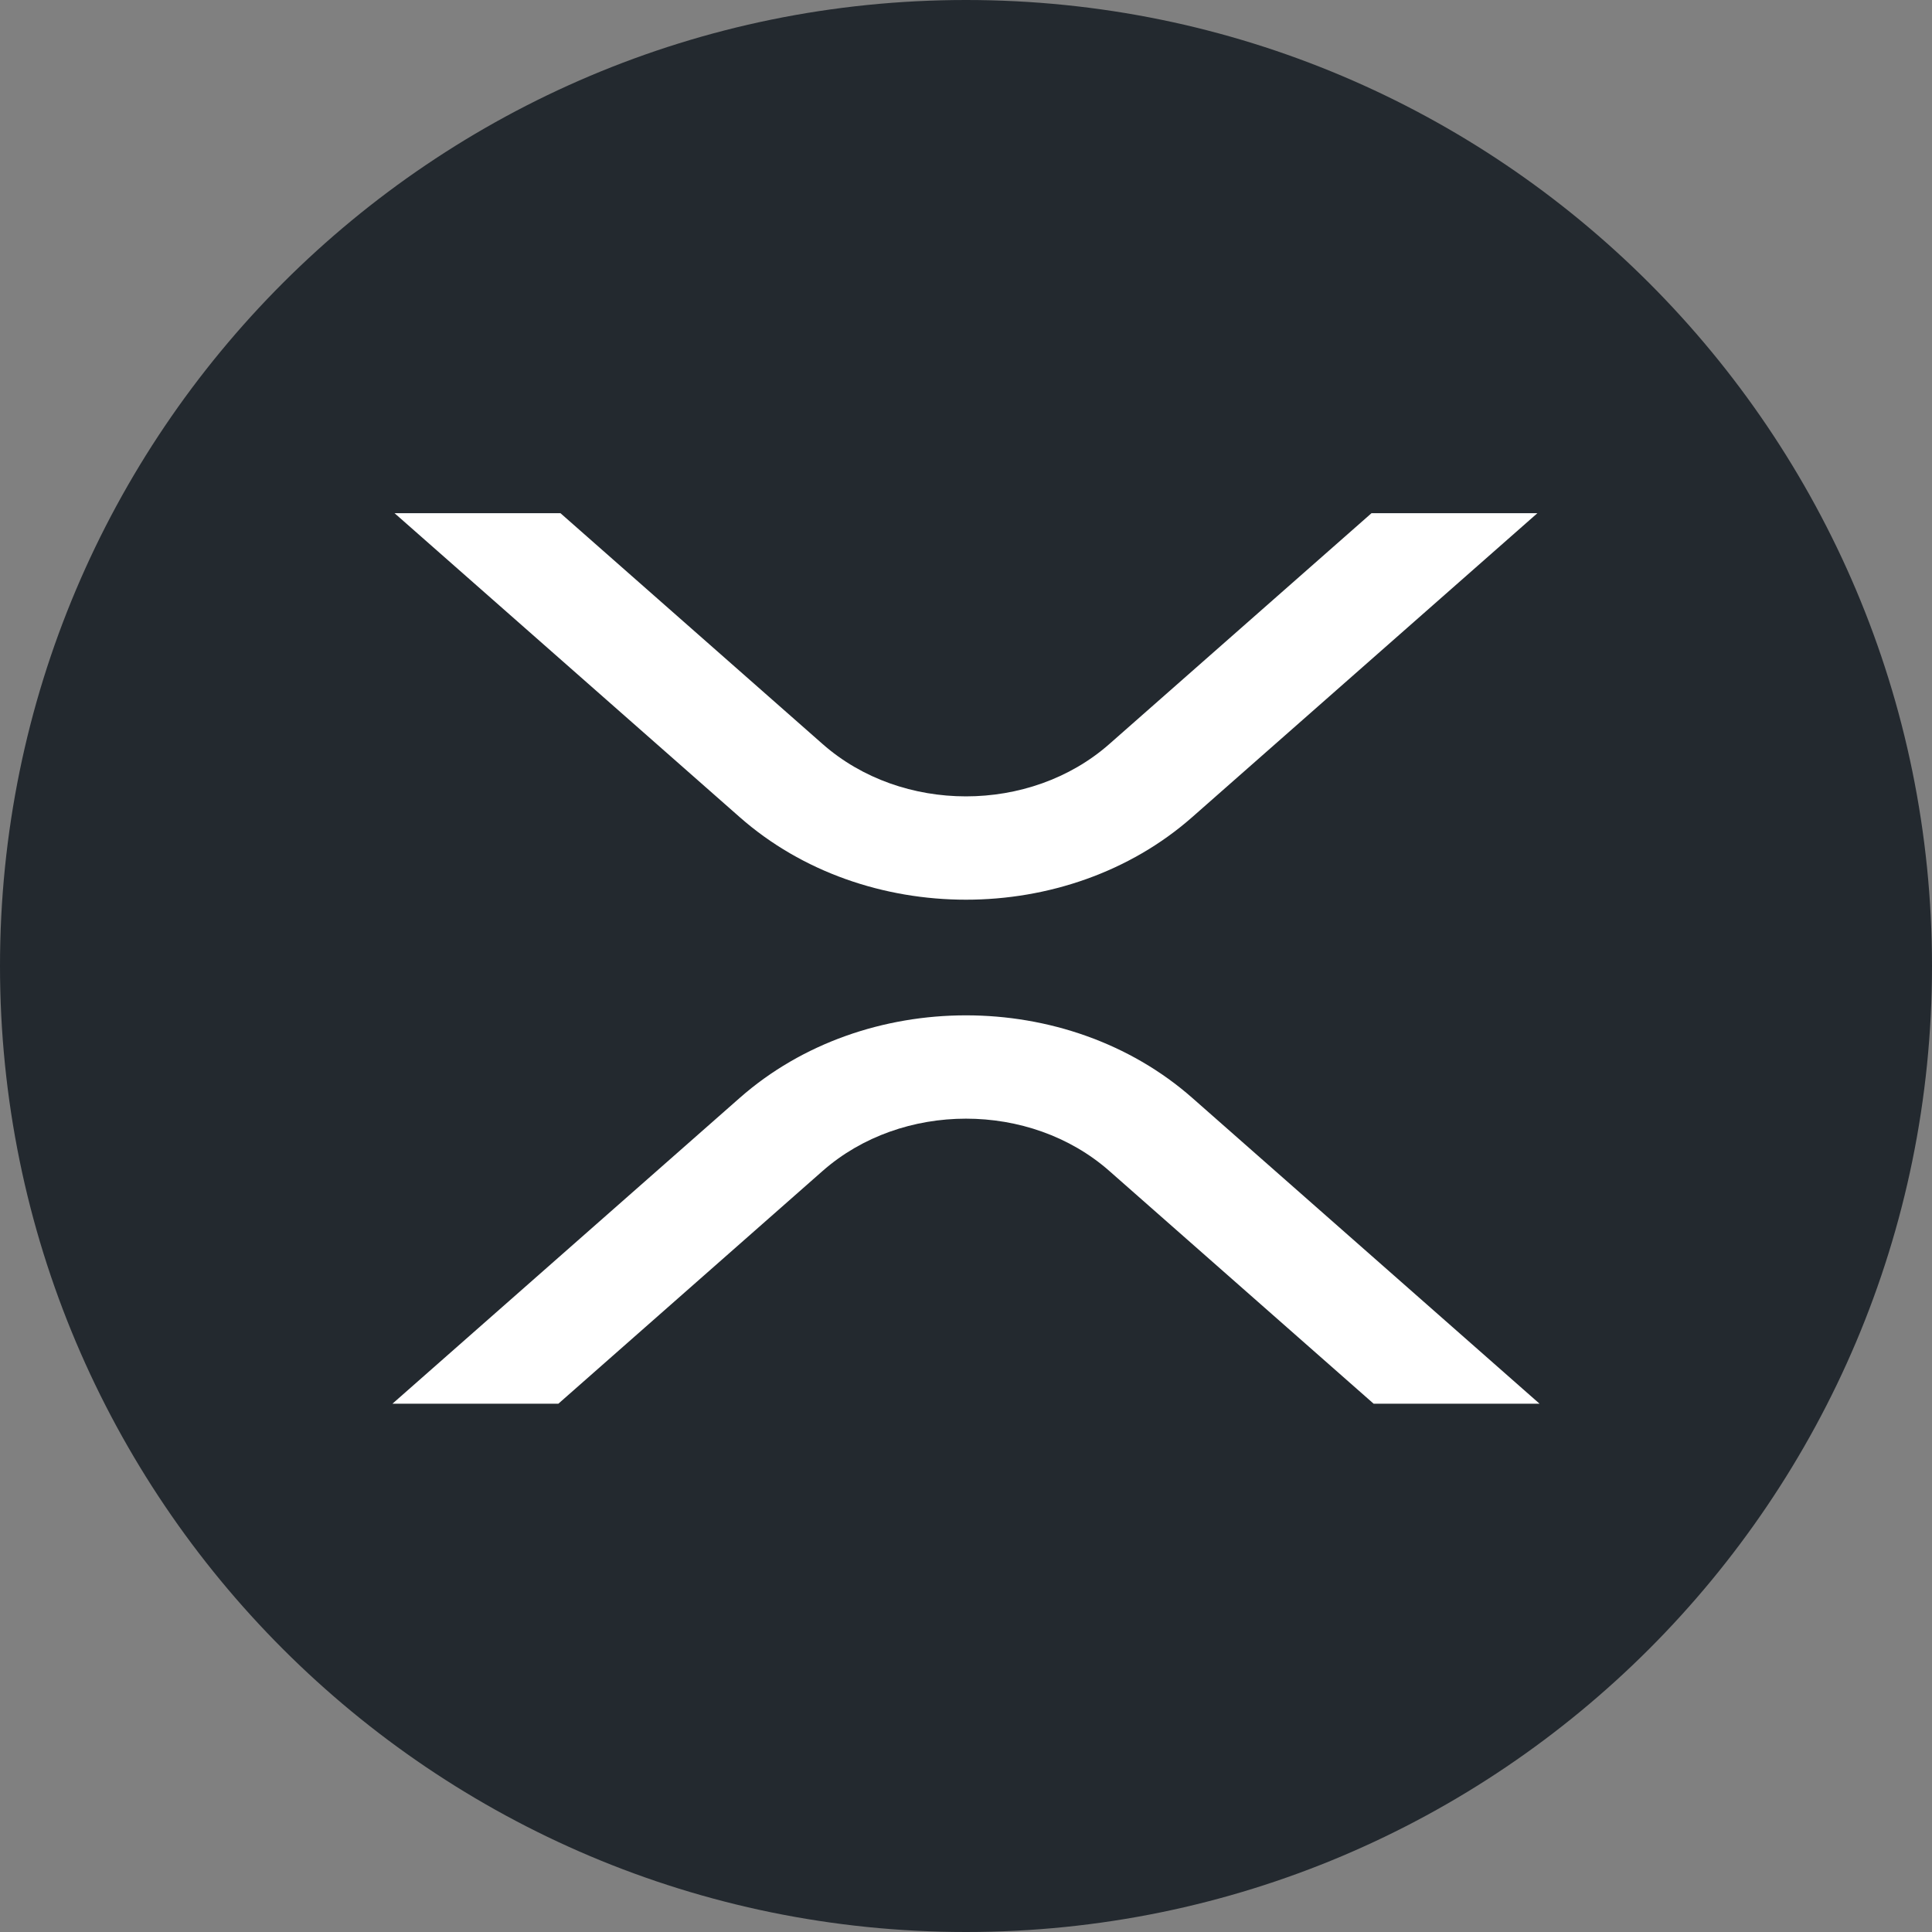 <svg viewBox="0 0 64 64" fill="none" xmlns="http://www.w3.org/2000/svg">
<rect x="0" y="0" width="64" height="64" fill="#808080" stroke="none"/>
<path d="M32 64C49.673 64 64 49.673 64 32C64 14.327 49.673 0 32 0C14.327 0 0 14.327 0 32C0 49.673 14.327 64 32 64Z" fill="#23292F"/>
<path d="M45.433 17H50.928L39.493 27.069C35.354 30.715 28.643 30.715 24.504 27.069L13.07 17H18.566L27.252 24.649C29.873 26.958 34.124 26.958 36.746 24.649L45.433 17ZM18.496 46.5H13L24.505 36.369C28.645 32.723 35.355 32.723 39.495 36.369L51 46.5H45.504L36.746 38.788C34.125 36.48 29.875 36.48 27.252 38.788L18.496 46.5Z" fill="white"/>
</svg>
